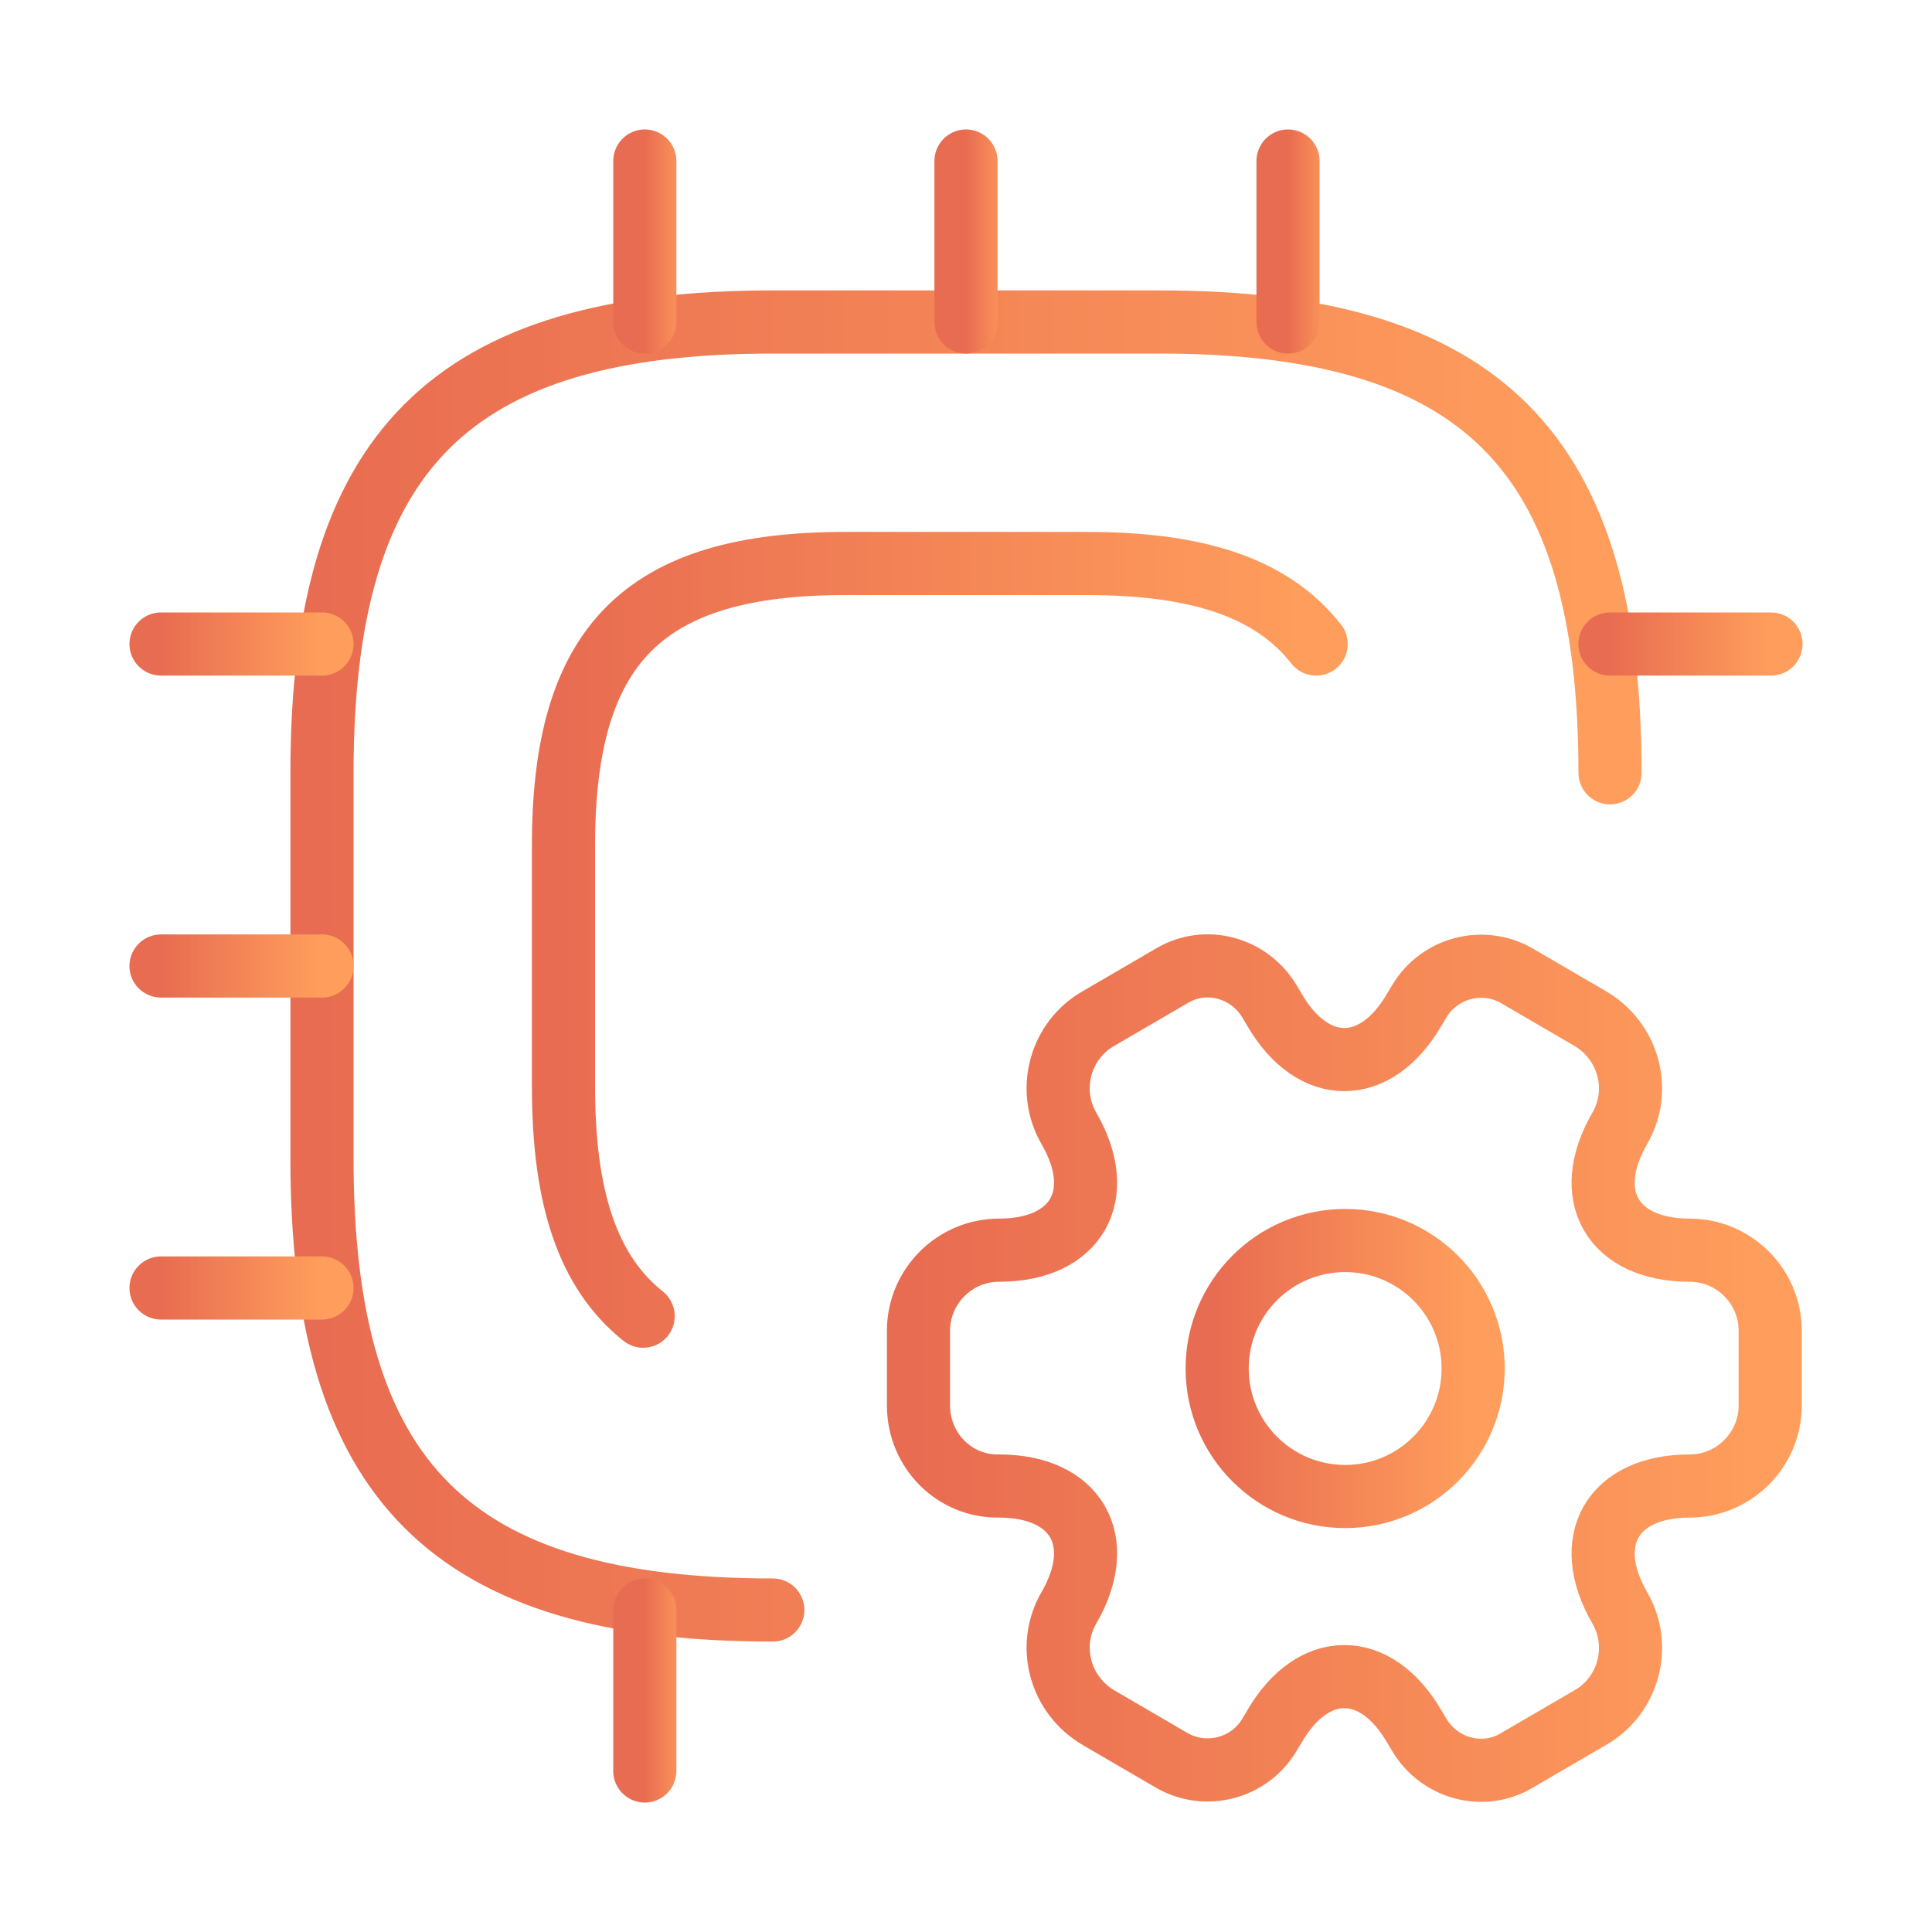 <svg width="44" height="44" viewBox="0 0 44 44" fill="none" xmlns="http://www.w3.org/2000/svg">
<g opacity="0.68">
<path d="M36.667 17.6C36.667 10.267 33.733 7.333 26.4 7.333H17.6C10.267 7.333 7.333 10.267 7.333 17.6V26.4C7.333 33.733 10.267 36.667 17.6 36.667" stroke="url(#paint0_linear_60_3606)" stroke-width="1.438" stroke-linecap="round" stroke-linejoin="round"/>
<path d="M29.975 14.667C28.967 13.383 27.28 12.833 24.75 12.833H19.25C14.667 12.833 12.833 14.667 12.833 19.25V24.75C12.833 27.28 13.383 28.967 14.648 29.975" stroke="url(#paint1_linear_60_3606)" stroke-width="1.438" stroke-linecap="round" stroke-linejoin="round"/>
<path d="M14.685 7.333V3.667" stroke="url(#paint2_linear_60_3606)" stroke-width="1.438" stroke-linecap="round" stroke-linejoin="round"/>
<path d="M22 7.333V3.667" stroke="url(#paint3_linear_60_3606)" stroke-width="1.438" stroke-linecap="round" stroke-linejoin="round"/>
<path d="M29.334 7.333V3.667" stroke="url(#paint4_linear_60_3606)" stroke-width="1.438" stroke-linecap="round" stroke-linejoin="round"/>
<path d="M36.666 14.667H40.333" stroke="url(#paint5_linear_60_3606)" stroke-width="1.438" stroke-linecap="round" stroke-linejoin="round"/>
<path d="M14.685 36.667V40.333" stroke="url(#paint6_linear_60_3606)" stroke-width="1.438" stroke-linecap="round" stroke-linejoin="round"/>
<path d="M3.667 14.667H7.333" stroke="url(#paint7_linear_60_3606)" stroke-width="1.438" stroke-linecap="round" stroke-linejoin="round"/>
<path d="M3.667 22H7.333" stroke="url(#paint8_linear_60_3606)" stroke-width="1.438" stroke-linecap="round" stroke-linejoin="round"/>
<path d="M3.667 29.333H7.333" stroke="url(#paint9_linear_60_3606)" stroke-width="1.438" stroke-linecap="round" stroke-linejoin="round"/>
<path d="M30.635 34.082C32.245 34.082 33.55 32.777 33.55 31.167C33.55 29.557 32.245 28.252 30.635 28.252C29.025 28.252 27.72 29.557 27.72 31.167C27.72 32.777 29.025 34.082 30.635 34.082Z" stroke="url(#paint10_linear_60_3606)" stroke-width="1.438" stroke-miterlimit="10" stroke-linecap="round" stroke-linejoin="round"/>
<path d="M20.918 32.01V30.305C20.918 29.297 21.743 28.472 22.752 28.472C24.512 28.472 25.227 27.225 24.346 25.703C23.833 24.823 24.145 23.687 25.025 23.192L26.693 22.22C27.463 21.762 28.453 22.037 28.912 22.807L29.021 22.99C29.901 24.512 31.331 24.512 32.212 22.99L32.322 22.807C32.78 22.037 33.77 21.78 34.54 22.22L36.208 23.192C37.088 23.705 37.4 24.823 36.886 25.703C36.007 27.225 36.721 28.472 38.481 28.472C39.49 28.472 40.315 29.297 40.315 30.305V32.01C40.315 33.018 39.49 33.843 38.481 33.843C36.721 33.843 36.007 35.09 36.886 36.612C37.4 37.492 37.088 38.628 36.208 39.123L34.54 40.095C33.77 40.553 32.78 40.278 32.322 39.508L32.212 39.325C31.331 37.803 29.901 37.803 29.021 39.325L28.912 39.508C28.453 40.278 27.463 40.535 26.693 40.095L25.025 39.123C24.145 38.61 23.833 37.492 24.346 36.612C25.227 35.09 24.512 33.843 22.752 33.843C21.743 33.862 20.918 33.037 20.918 32.01Z" stroke="url(#paint11_linear_60_3606)" stroke-width="1.438" stroke-miterlimit="10" stroke-linecap="round" stroke-linejoin="round"/>
</g>
<defs>
<linearGradient id="paint0_linear_60_3606" x1="7.333" y1="22" x2="36.667" y2="22" gradientUnits="userSpaceOnUse">
<stop stop-color="#DE2800"/>
<stop offset="1" stop-color="#FF7110"/>
</linearGradient>
<linearGradient id="paint1_linear_60_3606" x1="12.833" y1="21.404" x2="29.975" y2="21.404" gradientUnits="userSpaceOnUse">
<stop stop-color="#DE2800"/>
<stop offset="1" stop-color="#FF7110"/>
</linearGradient>
<linearGradient id="paint2_linear_60_3606" x1="14.685" y1="5.5" x2="15.685" y2="5.5" gradientUnits="userSpaceOnUse">
<stop stop-color="#DE2800"/>
<stop offset="1" stop-color="#FF7110"/>
</linearGradient>
<linearGradient id="paint3_linear_60_3606" x1="22" y1="5.5" x2="23" y2="5.5" gradientUnits="userSpaceOnUse">
<stop stop-color="#DE2800"/>
<stop offset="1" stop-color="#FF7110"/>
</linearGradient>
<linearGradient id="paint4_linear_60_3606" x1="29.334" y1="5.5" x2="30.334" y2="5.5" gradientUnits="userSpaceOnUse">
<stop stop-color="#DE2800"/>
<stop offset="1" stop-color="#FF7110"/>
</linearGradient>
<linearGradient id="paint5_linear_60_3606" x1="36.666" y1="15.167" x2="40.333" y2="15.167" gradientUnits="userSpaceOnUse">
<stop stop-color="#DE2800"/>
<stop offset="1" stop-color="#FF7110"/>
</linearGradient>
<linearGradient id="paint6_linear_60_3606" x1="14.685" y1="38.5" x2="15.685" y2="38.5" gradientUnits="userSpaceOnUse">
<stop stop-color="#DE2800"/>
<stop offset="1" stop-color="#FF7110"/>
</linearGradient>
<linearGradient id="paint7_linear_60_3606" x1="3.667" y1="15.167" x2="7.333" y2="15.167" gradientUnits="userSpaceOnUse">
<stop stop-color="#DE2800"/>
<stop offset="1" stop-color="#FF7110"/>
</linearGradient>
<linearGradient id="paint8_linear_60_3606" x1="3.667" y1="22.5" x2="7.333" y2="22.5" gradientUnits="userSpaceOnUse">
<stop stop-color="#DE2800"/>
<stop offset="1" stop-color="#FF7110"/>
</linearGradient>
<linearGradient id="paint9_linear_60_3606" x1="3.667" y1="29.833" x2="7.333" y2="29.833" gradientUnits="userSpaceOnUse">
<stop stop-color="#DE2800"/>
<stop offset="1" stop-color="#FF7110"/>
</linearGradient>
<linearGradient id="paint10_linear_60_3606" x1="27.72" y1="31.167" x2="33.55" y2="31.167" gradientUnits="userSpaceOnUse">
<stop stop-color="#DE2800"/>
<stop offset="1" stop-color="#FF7110"/>
</linearGradient>
<linearGradient id="paint11_linear_60_3606" x1="20.918" y1="31.158" x2="40.315" y2="31.158" gradientUnits="userSpaceOnUse">
<stop stop-color="#DE2800"/>
<stop offset="1" stop-color="#FF7110"/>
</linearGradient>
</defs>
</svg>
